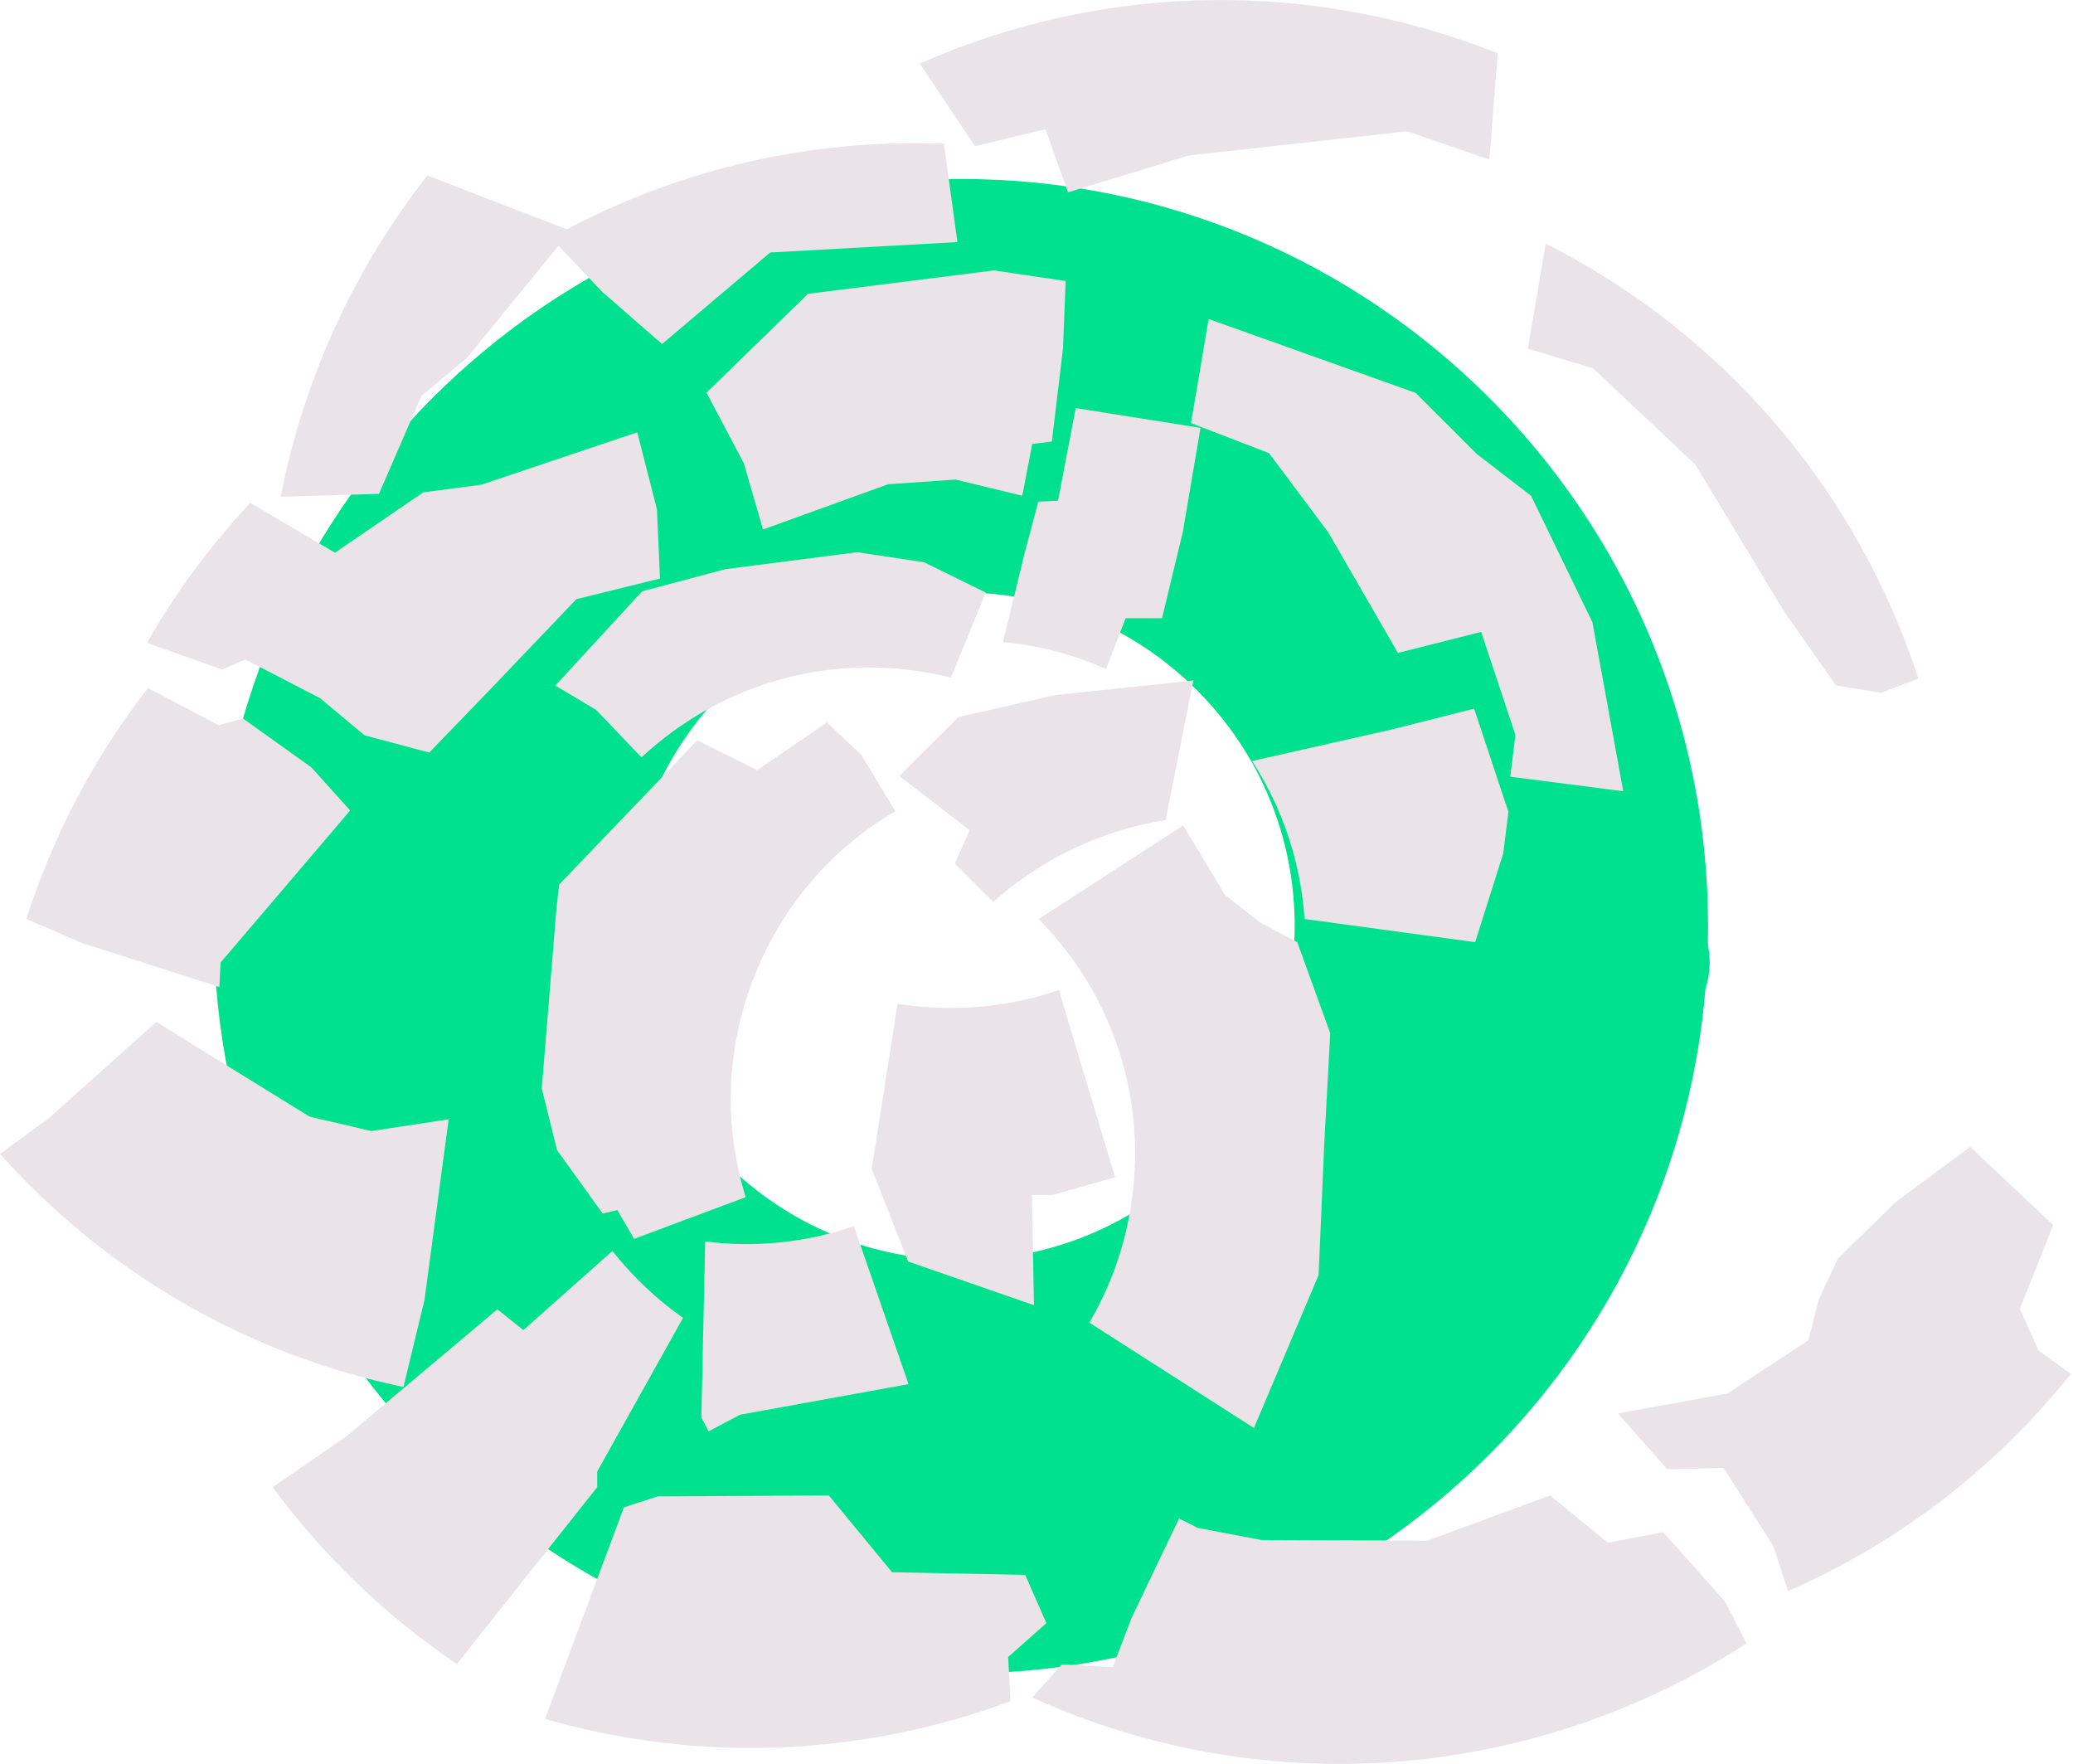 <svg width="677" height="576" viewBox="0 0 677 576" fill="none" xmlns="http://www.w3.org/2000/svg">
<path d="M313.815 193.438C342.93 193.438 370.302 204.776 390.89 225.363C411.477 245.95 422.815 273.323 422.815 302.438C422.815 331.553 411.477 358.925 390.89 379.513C370.303 400.1 342.93 411.438 313.815 411.438C284.7 411.438 257.328 400.1 236.74 379.513C216.153 358.926 204.815 331.553 204.815 302.438C204.815 273.323 216.153 245.951 236.74 225.363C257.328 204.776 284.7 193.438 313.815 193.438ZM313.815 58.438C179.058 58.438 69.815 167.681 69.815 302.438C69.815 437.195 179.058 546.438 313.815 546.438C448.573 546.438 557.815 437.195 557.815 302.438C557.815 167.681 448.573 58.438 313.815 58.438Z" fill="#00E190"/>
<path d="M550.292 294.781L492.854 237.344C482.114 226.604 464.702 226.604 453.963 237.344C443.224 248.083 443.224 265.495 453.963 276.235L464.454 286.726H433V341.726H464.455L453.963 352.218C443.224 362.957 443.224 380.369 453.963 391.109C459.332 396.479 466.37 399.164 473.408 399.164C480.446 399.164 487.484 396.479 492.853 391.109L550.291 333.671C555.448 328.514 558.346 321.519 558.346 314.226C558.347 306.932 555.449 299.938 550.292 294.781Z" fill="#00E190"/>
<path d="M293.116 327.768C298.788 328.668 304.571 329.126 310.425 329.126C322.655 329.126 334.577 327.125 345.818 323.279L364.164 384.404L343.787 390.178H336.995L337.674 426.178L296.58 411.914L284.693 381.688L293.116 327.768Z" fill="#EAE4E8"/>
<path d="M48.315 224.669C31.21 246.658 17.608 271.972 8.612 300.044L26.674 307.869L71.629 322.276L72.045 314.301L114.351 264.639L101.729 250.608L79.381 234.625L71.367 236.775L48.315 224.669Z" fill="#EAE4E8"/>
<path d="M123.761 161.256L137.657 129.233L152.415 116.961L186.362 75.369L139.585 57.313C115.483 87.985 99.073 124.035 91.699 162.2L123.761 161.256Z" fill="#EAE4E8"/>
<path d="M281.337 246.548L270.047 235.876L247.304 251.484L227.734 241.74L182.597 288.844L181.716 296.781L176.926 355.368L181.896 375.492L196.812 396.258L201.619 395.124L207.092 404.52L243.527 390.897C236.298 367.576 237.108 342.671 246.039 319.548C255.008 296.329 271.248 277.284 292.407 264.881L281.337 246.548Z" fill="#EAE4E8"/>
<path d="M138.638 424.403L146.525 365.484L121.247 369.323L101.065 364.597L51.067 333.685L15.89 365.167L0 376.786C36.089 417.11 82.562 442.62 131.762 452.891L138.638 424.403Z" fill="#EAE4E8"/>
<path d="M170.918 434.319L162.427 427.527L113.182 468.961L89.06 485.603C105.646 508.116 126.007 527.676 149.209 543.351L195.031 485.603V480.509L223.073 430.317C217.942 426.706 213.085 422.625 208.557 418.097C205.497 415.037 202.641 411.827 199.997 408.484L170.918 434.319Z" fill="#EAE4E8"/>
<path d="M296.701 451.954L278.865 400.377C263.223 405.745 246.681 407.447 230.294 405.383L229.053 462.863L231.441 467.363L241.641 461.95L296.701 451.954Z" fill="#EAE4E8"/>
<path d="M203.741 492.194L178.003 561.274C223.169 574.264 272.565 574.369 320.626 558.755C323.786 557.728 326.911 556.643 330 555.502L329.242 541.053L341.719 529.995L334.817 514.245L291.326 513.376L270.682 488.301L214.723 488.626L203.741 492.194Z" fill="#EAE4E8"/>
<path d="M337.118 554.305C415.141 589.598 502.777 580.419 570.405 536.607L563.338 522.922L543.16 500.275L525.085 503.742L506.233 488.3L466.155 503.069L411.933 502.857L391.129 498.885L385.057 495.841L369.529 528.327L363.377 544.385L346.729 543.49L337.118 554.305Z" fill="#EAE4E8"/>
<path d="M409.512 466.274L430.628 416.332L432.466 373.659L434.43 337.385L423.671 307.671L411.422 301.181L400.038 292.156L386.406 269.52L339.219 300.092C340.983 301.882 342.694 303.741 344.347 305.665C363.324 327.746 372.566 355.895 370.371 384.927C369.098 401.764 364.067 417.729 355.757 431.873L409.512 466.274Z" fill="#EAE4E8"/>
<path d="M583.927 519.551C619.022 504.181 650.916 480.353 676.296 448.599L665.736 440.951L659.659 427.34L670.523 399.984L643.424 374.487L619.006 392.568L600.149 411.078L594.01 424.244L590.538 437.664L564.129 455.02L528.388 461.522L544.502 479.803L562.9 479.298L579.16 504.904L583.927 519.551Z" fill="#EAE4E8"/>
<path d="M498.963 113.846L520.288 120.27L553.663 151.723L582.696 199.728L599.611 223.817L614.325 226.201L626.512 221.566C625.298 217.853 623.991 214.151 622.587 210.461C600.101 151.333 557.112 106.018 504.795 79.532L498.963 113.846Z" fill="#EAE4E8"/>
<path d="M318.419 47.731L341.414 42.207L348.786 62.792L388.256 50.763L459.579 42.875L486.395 52.111L489.139 17.413C430.244 -6.056 362.454 -6.628 300.402 20.75L318.419 47.731Z" fill="#EAE4E8"/>
<path d="M490.925 278.673L492.623 265.088L481.415 231.402L454.245 238.257L408.9 248.494C418.877 263.878 424.777 281.52 426.041 300.069L481.754 307.638L490.925 278.673Z" fill="#EAE4E8"/>
<path d="M530.118 258.358L493.215 253.604L494.913 240.019L483.706 206.333L456.536 213.189L433.781 173.824L414.444 147.969L388.951 138.132L394.724 104.17L462.309 128.283L482.381 148.321L500.03 161.906L520.045 203.168L530.118 258.358Z" fill="#EAE4E8"/>
<path d="M389.747 222.193L344.53 226.969L313.045 234.118L293.69 253.406L316.679 271.077L311.844 281.936L324.399 294.523C334.21 285.683 345.668 278.634 358.367 273.759C365.656 270.961 373.121 268.969 380.656 267.78L389.747 222.193Z" fill="#EAE4E8"/>
<path d="M327.539 209.615C339.278 210.742 350.62 213.734 361.217 218.448L367.609 201.859H379.496L386.288 173.67L392.062 139.708L351.307 133.255L345.533 163.481L339.08 163.821L334.665 180.463L327.539 209.615Z" fill="#EAE4E8"/>
<path d="M249.177 172.893L290.02 158.122L312.042 156.583L333.859 161.867L337.103 144.958L343.517 144.169L347.168 113.613L348.024 91.765L324.631 88.293L263.884 95.944L230.734 128.221L242.894 151.203L249.177 172.893Z" fill="#EAE4E8"/>
<path d="M209.495 247.303C212.542 244.468 215.768 241.789 219.166 239.28C242.588 221.986 271.343 214.848 300.134 219.181C303.661 219.712 307.137 220.407 310.553 221.261L321.939 193.494L301.792 183.593L279.962 180.308L236.885 185.846L209.693 193.087L181.365 223.855L194.706 231.816L209.495 247.303Z" fill="#EAE4E8"/>
<path d="M196.737 95.351L216.209 112.332L251.53 82.445L312.662 79.049L308.266 46.905C305.191 46.79 302.101 46.732 298.998 46.732C255.772 46.732 215.171 57.973 179.958 77.69L196.737 95.351Z" fill="#EAE4E8"/>
<path d="M159.342 225.895L140.174 245.731L119.052 240.092L104.564 227.997L80.172 215.351L72.544 218.618L48.006 209.911C57.5 193.273 68.858 177.955 81.75 164.192L109.387 180.475L138.208 160.779L157.235 158.257L208.122 141.146L214.538 166.343L215.544 188.902L188.225 195.648L159.342 225.895Z" fill="#EAE4E8"/>
</svg>
